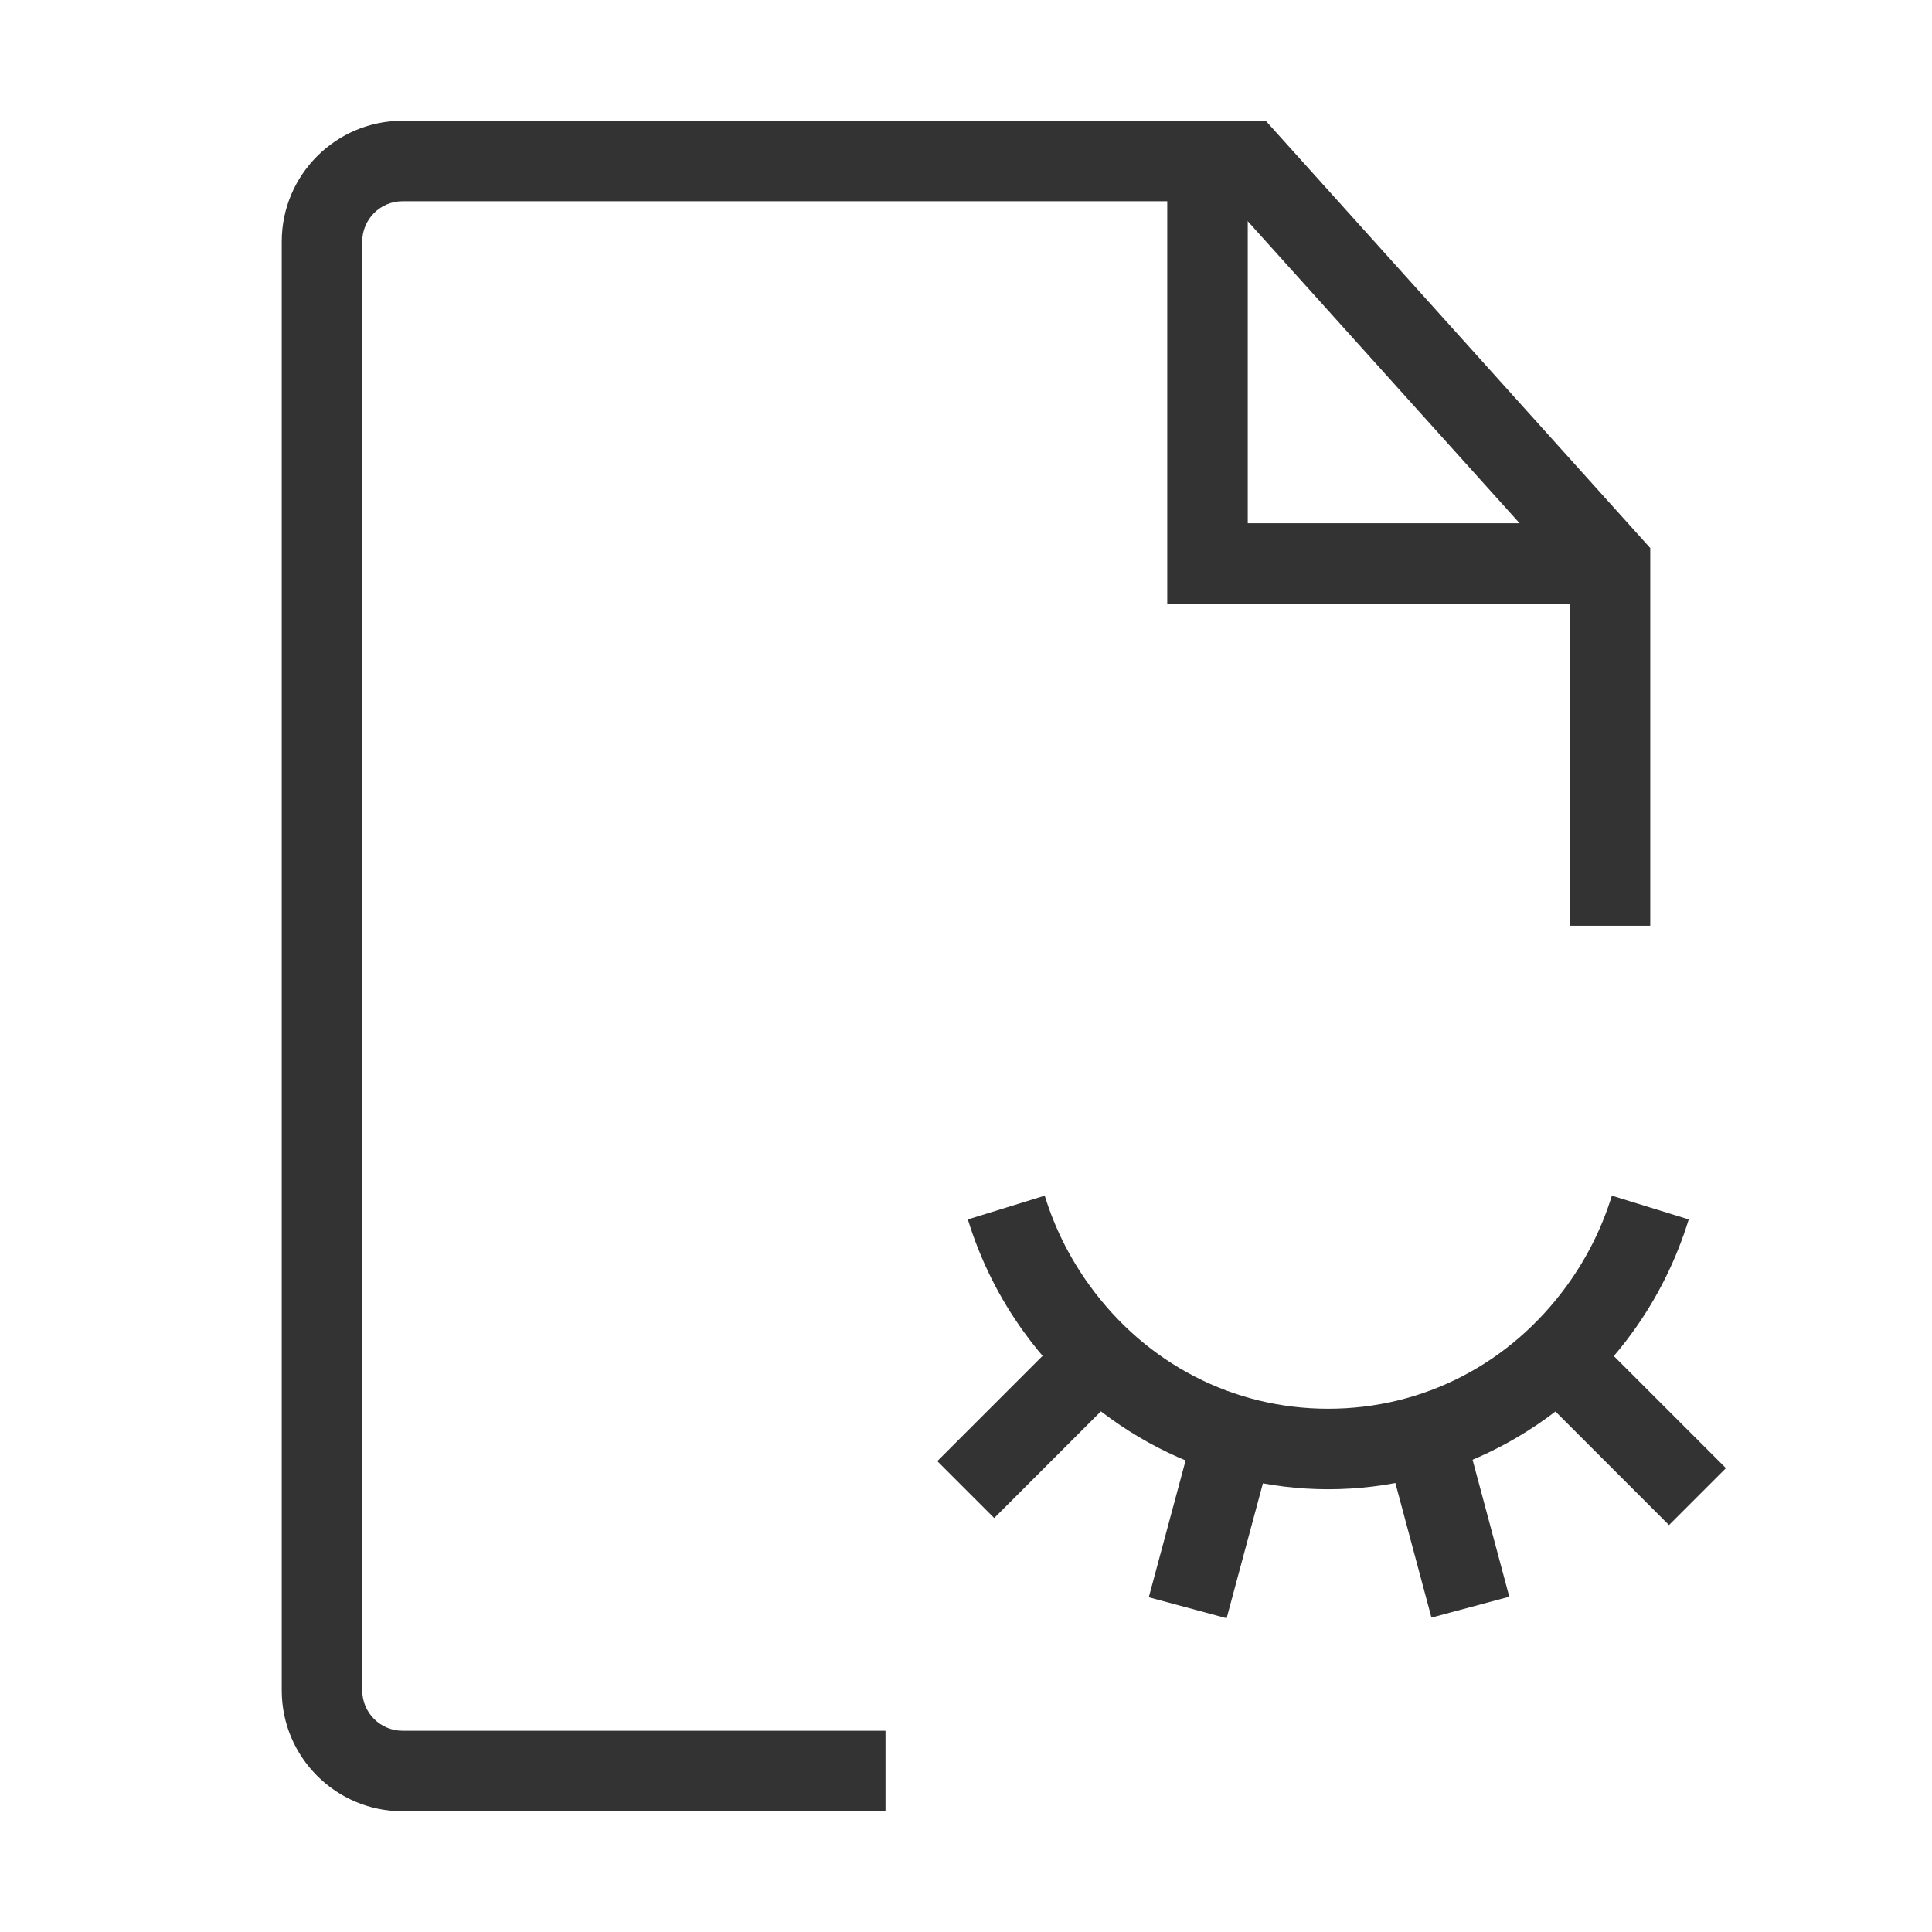 <?xml version="1.0" encoding="iso-8859-1"?>
<svg version="1.1" id="&#x56FE;&#x5C42;_1" xmlns="http://www.w3.org/2000/svg" xmlns:xlink="http://www.w3.org/1999/xlink" x="0px"
	 y="0px" viewBox="0 0 24 24" style="enable-background:new 0 0 24 24;" xml:space="preserve">
<path style="fill:#333333;" d="M11,22.5H5c-0.827,0-1.5-0.673-1.5-1.5V3c0-0.827,0.673-1.5,1.5-1.5h10.723L20.5,6.808V11.5h-1V7.192
	L15.277,2.5H5C4.724,2.5,4.5,2.724,4.5,3v18c0,0.275,0.224,0.5,0.5,0.5h6V22.5z"/>
<path style="fill:#333333;" d="M16.5,18.5c-1.483,0-2.896-0.729-3.778-1.949c-0.309-0.426-0.544-0.898-0.699-1.403l0.955-0.295
	c0.123,0.4,0.31,0.774,0.555,1.112C14.237,16.94,15.319,17.5,16.5,17.5s2.263-0.56,2.968-1.535c0.245-0.338,0.432-0.712,0.555-1.112
	l0.955,0.295c-0.155,0.505-0.391,0.978-0.699,1.403C19.396,17.771,17.983,18.5,16.5,18.5z"/>
<rect x="14.002" y="18.499" transform="matrix(0.26 -0.966 0.966 0.26 -7.24 28.558)" style="fill:#333333;" width="2" height="1.001"/>
<rect x="17.501" y="18" transform="matrix(0.966 -0.259 0.259 0.966 -4.304 5.307)" style="fill:#333333;" width="1.001" height="2"/>
<rect x="19.884" y="16.884" transform="matrix(0.707 -0.707 0.707 0.707 -6.676 19.652)" style="fill:#333333;" width="1" height="2"/>
<rect x="11.707" y="17.298" transform="matrix(0.707 -0.707 0.707 0.707 -8.863 14.198)" style="fill:#333333;" width="2" height="1"/>
<polygon style="fill:#333333;" points="20,7.5 14.5,7.5 14.5,2 15.5,2 15.5,6.5 20,6.5 "/>
</svg>







